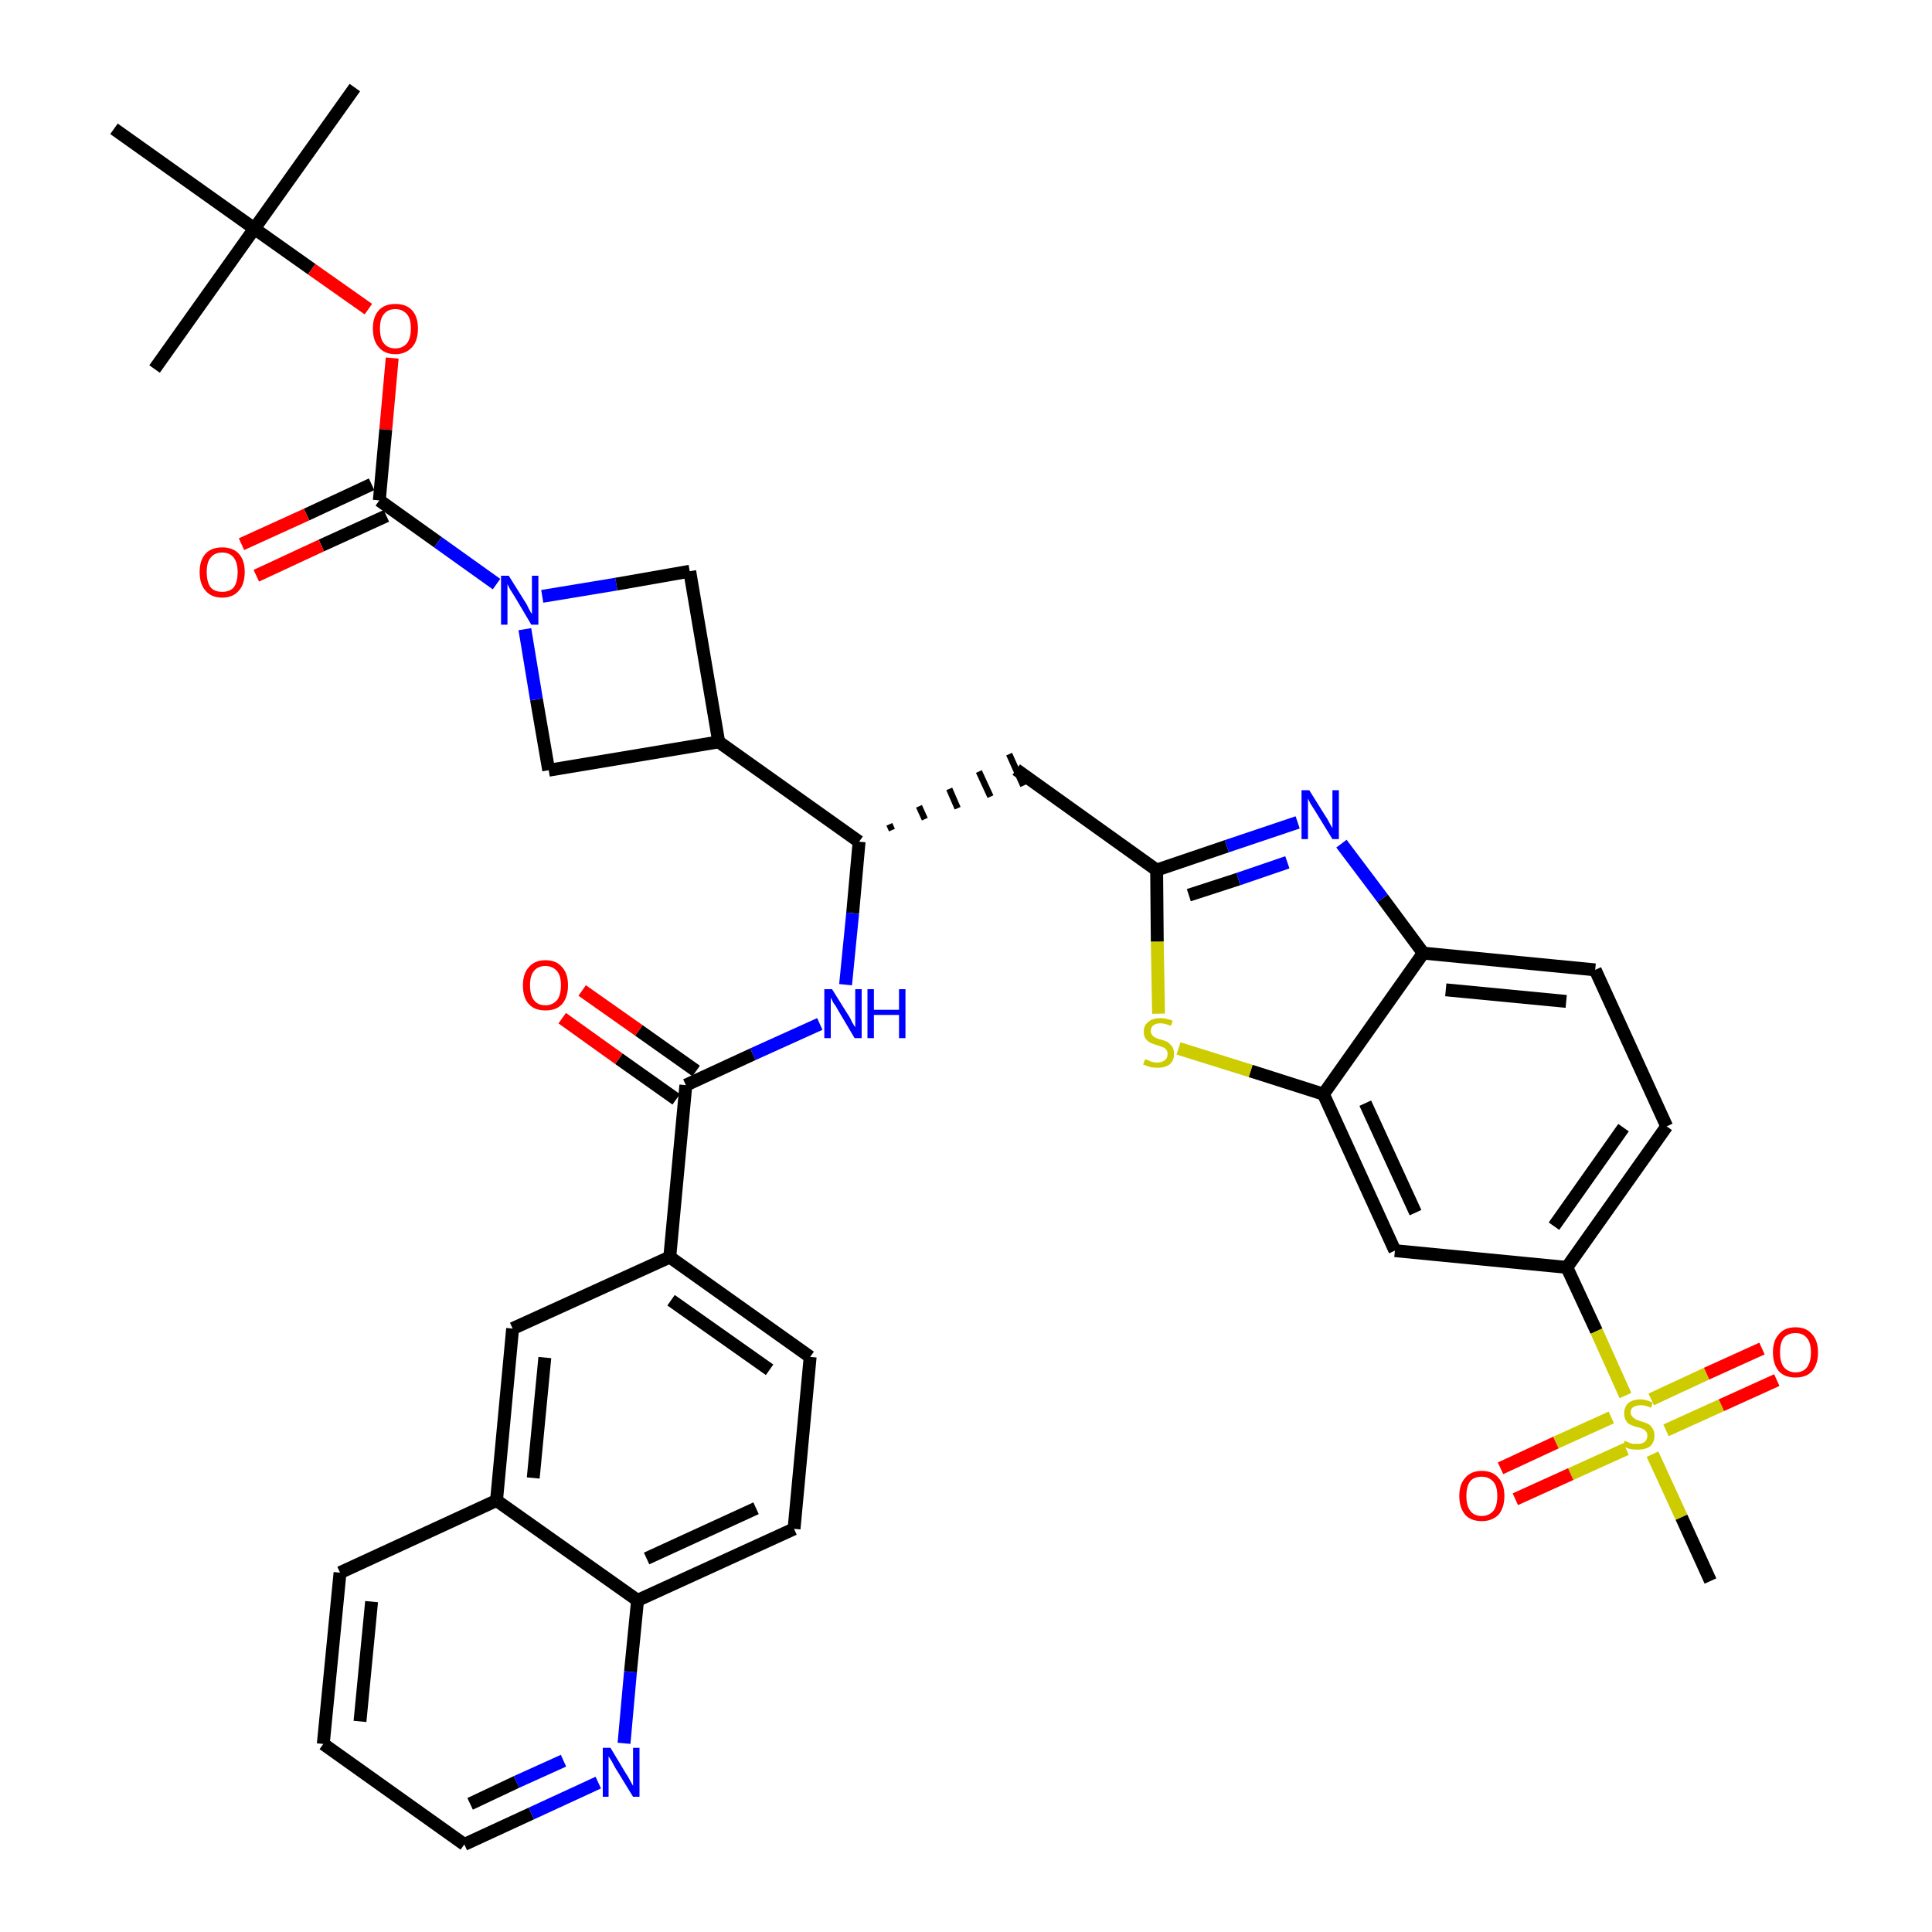 <?xml version='1.0' encoding='iso-8859-1'?>
<svg version='1.1' baseProfile='full'
              xmlns='http://www.w3.org/2000/svg'
                      xmlns:rdkit='http://www.rdkit.org/xml'
                      xmlns:xlink='http://www.w3.org/1999/xlink'
                  xml:space='preserve'
width='300px' height='300px' viewBox='0 0 300 300'>
<!-- END OF HEADER -->
<path class='bond-0 atom-0 atom-1' d='M 55.1,13.6 L 39.5,35.5' style='fill:none;fill-rule:evenodd;stroke:#000000;stroke-width:2.0px;stroke-linecap:butt;stroke-linejoin:miter;stroke-opacity:1' />
<path class='bond-1 atom-1 atom-2' d='M 39.5,35.5 L 24.0,57.3' style='fill:none;fill-rule:evenodd;stroke:#000000;stroke-width:2.0px;stroke-linecap:butt;stroke-linejoin:miter;stroke-opacity:1' />
<path class='bond-2 atom-1 atom-3' d='M 39.5,35.5 L 17.7,20.0' style='fill:none;fill-rule:evenodd;stroke:#000000;stroke-width:2.0px;stroke-linecap:butt;stroke-linejoin:miter;stroke-opacity:1' />
<path class='bond-3 atom-1 atom-4' d='M 39.5,35.5 L 48.4,41.8' style='fill:none;fill-rule:evenodd;stroke:#000000;stroke-width:2.0px;stroke-linecap:butt;stroke-linejoin:miter;stroke-opacity:1' />
<path class='bond-3 atom-1 atom-4' d='M 48.4,41.8 L 57.2,48.0' style='fill:none;fill-rule:evenodd;stroke:#FF0000;stroke-width:2.0px;stroke-linecap:butt;stroke-linejoin:miter;stroke-opacity:1' />
<path class='bond-4 atom-4 atom-5' d='M 60.9,55.6 L 59.9,66.7' style='fill:none;fill-rule:evenodd;stroke:#FF0000;stroke-width:2.0px;stroke-linecap:butt;stroke-linejoin:miter;stroke-opacity:1' />
<path class='bond-4 atom-4 atom-5' d='M 59.9,66.7 L 58.9,77.7' style='fill:none;fill-rule:evenodd;stroke:#000000;stroke-width:2.0px;stroke-linecap:butt;stroke-linejoin:miter;stroke-opacity:1' />
<path class='bond-5 atom-5 atom-6' d='M 57.7,75.2 L 47.6,79.9' style='fill:none;fill-rule:evenodd;stroke:#000000;stroke-width:2.0px;stroke-linecap:butt;stroke-linejoin:miter;stroke-opacity:1' />
<path class='bond-5 atom-5 atom-6' d='M 47.6,79.9 L 37.5,84.5' style='fill:none;fill-rule:evenodd;stroke:#FF0000;stroke-width:2.0px;stroke-linecap:butt;stroke-linejoin:miter;stroke-opacity:1' />
<path class='bond-5 atom-5 atom-6' d='M 60.0,80.1 L 49.9,84.7' style='fill:none;fill-rule:evenodd;stroke:#000000;stroke-width:2.0px;stroke-linecap:butt;stroke-linejoin:miter;stroke-opacity:1' />
<path class='bond-5 atom-5 atom-6' d='M 49.9,84.7 L 39.8,89.4' style='fill:none;fill-rule:evenodd;stroke:#FF0000;stroke-width:2.0px;stroke-linecap:butt;stroke-linejoin:miter;stroke-opacity:1' />
<path class='bond-6 atom-5 atom-7' d='M 58.9,77.7 L 68.0,84.2' style='fill:none;fill-rule:evenodd;stroke:#000000;stroke-width:2.0px;stroke-linecap:butt;stroke-linejoin:miter;stroke-opacity:1' />
<path class='bond-6 atom-5 atom-7' d='M 68.0,84.2 L 77.1,90.7' style='fill:none;fill-rule:evenodd;stroke:#0000FF;stroke-width:2.0px;stroke-linecap:butt;stroke-linejoin:miter;stroke-opacity:1' />
<path class='bond-7 atom-7 atom-8' d='M 84.2,92.6 L 95.7,90.7' style='fill:none;fill-rule:evenodd;stroke:#0000FF;stroke-width:2.0px;stroke-linecap:butt;stroke-linejoin:miter;stroke-opacity:1' />
<path class='bond-7 atom-7 atom-8' d='M 95.7,90.7 L 107.1,88.7' style='fill:none;fill-rule:evenodd;stroke:#000000;stroke-width:2.0px;stroke-linecap:butt;stroke-linejoin:miter;stroke-opacity:1' />
<path class='bond-38 atom-38 atom-7' d='M 85.2,119.6 L 83.3,108.6' style='fill:none;fill-rule:evenodd;stroke:#000000;stroke-width:2.0px;stroke-linecap:butt;stroke-linejoin:miter;stroke-opacity:1' />
<path class='bond-38 atom-38 atom-7' d='M 83.3,108.6 L 81.5,97.7' style='fill:none;fill-rule:evenodd;stroke:#0000FF;stroke-width:2.0px;stroke-linecap:butt;stroke-linejoin:miter;stroke-opacity:1' />
<path class='bond-8 atom-8 atom-9' d='M 107.1,88.7 L 111.6,115.2' style='fill:none;fill-rule:evenodd;stroke:#000000;stroke-width:2.0px;stroke-linecap:butt;stroke-linejoin:miter;stroke-opacity:1' />
<path class='bond-9 atom-9 atom-10' d='M 111.6,115.2 L 133.4,130.7' style='fill:none;fill-rule:evenodd;stroke:#000000;stroke-width:2.0px;stroke-linecap:butt;stroke-linejoin:miter;stroke-opacity:1' />
<path class='bond-37 atom-9 atom-38' d='M 111.6,115.2 L 85.2,119.6' style='fill:none;fill-rule:evenodd;stroke:#000000;stroke-width:2.0px;stroke-linecap:butt;stroke-linejoin:miter;stroke-opacity:1' />
<path class='bond-10 atom-10 atom-11' d='M 138.5,128.9 L 138.1,128.0' style='fill:none;fill-rule:evenodd;stroke:#000000;stroke-width:1.0px;stroke-linecap:butt;stroke-linejoin:miter;stroke-opacity:1' />
<path class='bond-10 atom-10 atom-11' d='M 143.6,127.2 L 142.7,125.2' style='fill:none;fill-rule:evenodd;stroke:#000000;stroke-width:1.0px;stroke-linecap:butt;stroke-linejoin:miter;stroke-opacity:1' />
<path class='bond-10 atom-10 atom-11' d='M 148.7,125.5 L 147.4,122.5' style='fill:none;fill-rule:evenodd;stroke:#000000;stroke-width:1.0px;stroke-linecap:butt;stroke-linejoin:miter;stroke-opacity:1' />
<path class='bond-10 atom-10 atom-11' d='M 153.8,123.7 L 152.0,119.8' style='fill:none;fill-rule:evenodd;stroke:#000000;stroke-width:1.0px;stroke-linecap:butt;stroke-linejoin:miter;stroke-opacity:1' />
<path class='bond-10 atom-10 atom-11' d='M 158.9,122.0 L 156.7,117.1' style='fill:none;fill-rule:evenodd;stroke:#000000;stroke-width:1.0px;stroke-linecap:butt;stroke-linejoin:miter;stroke-opacity:1' />
<path class='bond-24 atom-10 atom-25' d='M 133.4,130.7 L 132.4,141.8' style='fill:none;fill-rule:evenodd;stroke:#000000;stroke-width:2.0px;stroke-linecap:butt;stroke-linejoin:miter;stroke-opacity:1' />
<path class='bond-24 atom-10 atom-25' d='M 132.4,141.8 L 131.3,152.9' style='fill:none;fill-rule:evenodd;stroke:#0000FF;stroke-width:2.0px;stroke-linecap:butt;stroke-linejoin:miter;stroke-opacity:1' />
<path class='bond-11 atom-11 atom-12' d='M 157.8,119.5 L 179.6,135.1' style='fill:none;fill-rule:evenodd;stroke:#000000;stroke-width:2.0px;stroke-linecap:butt;stroke-linejoin:miter;stroke-opacity:1' />
<path class='bond-12 atom-12 atom-13' d='M 179.6,135.1 L 190.5,131.4' style='fill:none;fill-rule:evenodd;stroke:#000000;stroke-width:2.0px;stroke-linecap:butt;stroke-linejoin:miter;stroke-opacity:1' />
<path class='bond-12 atom-12 atom-13' d='M 190.5,131.4 L 201.5,127.7' style='fill:none;fill-rule:evenodd;stroke:#0000FF;stroke-width:2.0px;stroke-linecap:butt;stroke-linejoin:miter;stroke-opacity:1' />
<path class='bond-12 atom-12 atom-13' d='M 184.6,139.0 L 192.3,136.5' style='fill:none;fill-rule:evenodd;stroke:#000000;stroke-width:2.0px;stroke-linecap:butt;stroke-linejoin:miter;stroke-opacity:1' />
<path class='bond-12 atom-12 atom-13' d='M 192.3,136.5 L 199.9,133.9' style='fill:none;fill-rule:evenodd;stroke:#0000FF;stroke-width:2.0px;stroke-linecap:butt;stroke-linejoin:miter;stroke-opacity:1' />
<path class='bond-39 atom-24 atom-12' d='M 179.9,157.4 L 179.7,146.2' style='fill:none;fill-rule:evenodd;stroke:#CCCC00;stroke-width:2.0px;stroke-linecap:butt;stroke-linejoin:miter;stroke-opacity:1' />
<path class='bond-39 atom-24 atom-12' d='M 179.7,146.2 L 179.6,135.1' style='fill:none;fill-rule:evenodd;stroke:#000000;stroke-width:2.0px;stroke-linecap:butt;stroke-linejoin:miter;stroke-opacity:1' />
<path class='bond-13 atom-13 atom-14' d='M 208.3,131.0 L 214.7,139.5' style='fill:none;fill-rule:evenodd;stroke:#0000FF;stroke-width:2.0px;stroke-linecap:butt;stroke-linejoin:miter;stroke-opacity:1' />
<path class='bond-13 atom-13 atom-14' d='M 214.7,139.5 L 221.0,148.0' style='fill:none;fill-rule:evenodd;stroke:#000000;stroke-width:2.0px;stroke-linecap:butt;stroke-linejoin:miter;stroke-opacity:1' />
<path class='bond-14 atom-14 atom-15' d='M 221.0,148.0 L 247.7,150.6' style='fill:none;fill-rule:evenodd;stroke:#000000;stroke-width:2.0px;stroke-linecap:butt;stroke-linejoin:miter;stroke-opacity:1' />
<path class='bond-14 atom-14 atom-15' d='M 224.5,153.7 L 243.2,155.5' style='fill:none;fill-rule:evenodd;stroke:#000000;stroke-width:2.0px;stroke-linecap:butt;stroke-linejoin:miter;stroke-opacity:1' />
<path class='bond-41 atom-23 atom-14' d='M 205.5,169.9 L 221.0,148.0' style='fill:none;fill-rule:evenodd;stroke:#000000;stroke-width:2.0px;stroke-linecap:butt;stroke-linejoin:miter;stroke-opacity:1' />
<path class='bond-15 atom-15 atom-16' d='M 247.7,150.6 L 258.8,174.9' style='fill:none;fill-rule:evenodd;stroke:#000000;stroke-width:2.0px;stroke-linecap:butt;stroke-linejoin:miter;stroke-opacity:1' />
<path class='bond-16 atom-16 atom-17' d='M 258.8,174.9 L 243.3,196.8' style='fill:none;fill-rule:evenodd;stroke:#000000;stroke-width:2.0px;stroke-linecap:butt;stroke-linejoin:miter;stroke-opacity:1' />
<path class='bond-16 atom-16 atom-17' d='M 252.1,175.1 L 241.3,190.4' style='fill:none;fill-rule:evenodd;stroke:#000000;stroke-width:2.0px;stroke-linecap:butt;stroke-linejoin:miter;stroke-opacity:1' />
<path class='bond-17 atom-17 atom-18' d='M 243.3,196.8 L 247.9,206.7' style='fill:none;fill-rule:evenodd;stroke:#000000;stroke-width:2.0px;stroke-linecap:butt;stroke-linejoin:miter;stroke-opacity:1' />
<path class='bond-17 atom-17 atom-18' d='M 247.9,206.7 L 252.4,216.7' style='fill:none;fill-rule:evenodd;stroke:#CCCC00;stroke-width:2.0px;stroke-linecap:butt;stroke-linejoin:miter;stroke-opacity:1' />
<path class='bond-21 atom-17 atom-22' d='M 243.3,196.8 L 216.6,194.2' style='fill:none;fill-rule:evenodd;stroke:#000000;stroke-width:2.0px;stroke-linecap:butt;stroke-linejoin:miter;stroke-opacity:1' />
<path class='bond-18 atom-18 atom-19' d='M 256.6,225.8 L 261.1,235.6' style='fill:none;fill-rule:evenodd;stroke:#CCCC00;stroke-width:2.0px;stroke-linecap:butt;stroke-linejoin:miter;stroke-opacity:1' />
<path class='bond-18 atom-18 atom-19' d='M 261.1,235.6 L 265.6,245.5' style='fill:none;fill-rule:evenodd;stroke:#000000;stroke-width:2.0px;stroke-linecap:butt;stroke-linejoin:miter;stroke-opacity:1' />
<path class='bond-19 atom-18 atom-20' d='M 258.7,222.1 L 267.3,218.2' style='fill:none;fill-rule:evenodd;stroke:#CCCC00;stroke-width:2.0px;stroke-linecap:butt;stroke-linejoin:miter;stroke-opacity:1' />
<path class='bond-19 atom-18 atom-20' d='M 267.3,218.2 L 275.9,214.3' style='fill:none;fill-rule:evenodd;stroke:#FF0000;stroke-width:2.0px;stroke-linecap:butt;stroke-linejoin:miter;stroke-opacity:1' />
<path class='bond-19 atom-18 atom-20' d='M 256.4,217.3 L 265.0,213.3' style='fill:none;fill-rule:evenodd;stroke:#CCCC00;stroke-width:2.0px;stroke-linecap:butt;stroke-linejoin:miter;stroke-opacity:1' />
<path class='bond-19 atom-18 atom-20' d='M 265.0,213.3 L 273.6,209.4' style='fill:none;fill-rule:evenodd;stroke:#FF0000;stroke-width:2.0px;stroke-linecap:butt;stroke-linejoin:miter;stroke-opacity:1' />
<path class='bond-20 atom-18 atom-21' d='M 250.2,220.1 L 241.6,224.0' style='fill:none;fill-rule:evenodd;stroke:#CCCC00;stroke-width:2.0px;stroke-linecap:butt;stroke-linejoin:miter;stroke-opacity:1' />
<path class='bond-20 atom-18 atom-21' d='M 241.6,224.0 L 233.0,228.0' style='fill:none;fill-rule:evenodd;stroke:#FF0000;stroke-width:2.0px;stroke-linecap:butt;stroke-linejoin:miter;stroke-opacity:1' />
<path class='bond-20 atom-18 atom-21' d='M 252.5,225.0 L 243.9,228.9' style='fill:none;fill-rule:evenodd;stroke:#CCCC00;stroke-width:2.0px;stroke-linecap:butt;stroke-linejoin:miter;stroke-opacity:1' />
<path class='bond-20 atom-18 atom-21' d='M 243.9,228.9 L 235.3,232.8' style='fill:none;fill-rule:evenodd;stroke:#FF0000;stroke-width:2.0px;stroke-linecap:butt;stroke-linejoin:miter;stroke-opacity:1' />
<path class='bond-22 atom-22 atom-23' d='M 216.6,194.2 L 205.5,169.9' style='fill:none;fill-rule:evenodd;stroke:#000000;stroke-width:2.0px;stroke-linecap:butt;stroke-linejoin:miter;stroke-opacity:1' />
<path class='bond-22 atom-22 atom-23' d='M 219.8,188.3 L 212.0,171.3' style='fill:none;fill-rule:evenodd;stroke:#000000;stroke-width:2.0px;stroke-linecap:butt;stroke-linejoin:miter;stroke-opacity:1' />
<path class='bond-23 atom-23 atom-24' d='M 205.5,169.9 L 194.2,166.3' style='fill:none;fill-rule:evenodd;stroke:#000000;stroke-width:2.0px;stroke-linecap:butt;stroke-linejoin:miter;stroke-opacity:1' />
<path class='bond-23 atom-23 atom-24' d='M 194.2,166.3 L 183.0,162.8' style='fill:none;fill-rule:evenodd;stroke:#CCCC00;stroke-width:2.0px;stroke-linecap:butt;stroke-linejoin:miter;stroke-opacity:1' />
<path class='bond-25 atom-25 atom-26' d='M 127.3,159.0 L 116.9,163.7' style='fill:none;fill-rule:evenodd;stroke:#0000FF;stroke-width:2.0px;stroke-linecap:butt;stroke-linejoin:miter;stroke-opacity:1' />
<path class='bond-25 atom-25 atom-26' d='M 116.9,163.7 L 106.5,168.5' style='fill:none;fill-rule:evenodd;stroke:#000000;stroke-width:2.0px;stroke-linecap:butt;stroke-linejoin:miter;stroke-opacity:1' />
<path class='bond-26 atom-26 atom-27' d='M 108.1,166.3 L 99.2,160.0' style='fill:none;fill-rule:evenodd;stroke:#000000;stroke-width:2.0px;stroke-linecap:butt;stroke-linejoin:miter;stroke-opacity:1' />
<path class='bond-26 atom-26 atom-27' d='M 99.2,160.0 L 90.4,153.8' style='fill:none;fill-rule:evenodd;stroke:#FF0000;stroke-width:2.0px;stroke-linecap:butt;stroke-linejoin:miter;stroke-opacity:1' />
<path class='bond-26 atom-26 atom-27' d='M 105.0,170.7 L 96.1,164.4' style='fill:none;fill-rule:evenodd;stroke:#000000;stroke-width:2.0px;stroke-linecap:butt;stroke-linejoin:miter;stroke-opacity:1' />
<path class='bond-26 atom-26 atom-27' d='M 96.1,164.4 L 87.3,158.1' style='fill:none;fill-rule:evenodd;stroke:#FF0000;stroke-width:2.0px;stroke-linecap:butt;stroke-linejoin:miter;stroke-opacity:1' />
<path class='bond-27 atom-26 atom-28' d='M 106.5,168.5 L 104.0,195.2' style='fill:none;fill-rule:evenodd;stroke:#000000;stroke-width:2.0px;stroke-linecap:butt;stroke-linejoin:miter;stroke-opacity:1' />
<path class='bond-28 atom-28 atom-29' d='M 104.0,195.2 L 125.8,210.7' style='fill:none;fill-rule:evenodd;stroke:#000000;stroke-width:2.0px;stroke-linecap:butt;stroke-linejoin:miter;stroke-opacity:1' />
<path class='bond-28 atom-28 atom-29' d='M 104.2,201.9 L 119.5,212.7' style='fill:none;fill-rule:evenodd;stroke:#000000;stroke-width:2.0px;stroke-linecap:butt;stroke-linejoin:miter;stroke-opacity:1' />
<path class='bond-40 atom-37 atom-28' d='M 79.6,206.3 L 104.0,195.2' style='fill:none;fill-rule:evenodd;stroke:#000000;stroke-width:2.0px;stroke-linecap:butt;stroke-linejoin:miter;stroke-opacity:1' />
<path class='bond-29 atom-29 atom-30' d='M 125.8,210.7 L 123.3,237.4' style='fill:none;fill-rule:evenodd;stroke:#000000;stroke-width:2.0px;stroke-linecap:butt;stroke-linejoin:miter;stroke-opacity:1' />
<path class='bond-30 atom-30 atom-31' d='M 123.3,237.4 L 99.0,248.5' style='fill:none;fill-rule:evenodd;stroke:#000000;stroke-width:2.0px;stroke-linecap:butt;stroke-linejoin:miter;stroke-opacity:1' />
<path class='bond-30 atom-30 atom-31' d='M 117.4,234.2 L 100.4,242.0' style='fill:none;fill-rule:evenodd;stroke:#000000;stroke-width:2.0px;stroke-linecap:butt;stroke-linejoin:miter;stroke-opacity:1' />
<path class='bond-31 atom-31 atom-32' d='M 99.0,248.5 L 97.9,259.6' style='fill:none;fill-rule:evenodd;stroke:#000000;stroke-width:2.0px;stroke-linecap:butt;stroke-linejoin:miter;stroke-opacity:1' />
<path class='bond-31 atom-31 atom-32' d='M 97.9,259.6 L 96.9,270.7' style='fill:none;fill-rule:evenodd;stroke:#0000FF;stroke-width:2.0px;stroke-linecap:butt;stroke-linejoin:miter;stroke-opacity:1' />
<path class='bond-42 atom-36 atom-31' d='M 77.1,233.0 L 99.0,248.5' style='fill:none;fill-rule:evenodd;stroke:#000000;stroke-width:2.0px;stroke-linecap:butt;stroke-linejoin:miter;stroke-opacity:1' />
<path class='bond-32 atom-32 atom-33' d='M 92.9,276.8 L 82.5,281.6' style='fill:none;fill-rule:evenodd;stroke:#0000FF;stroke-width:2.0px;stroke-linecap:butt;stroke-linejoin:miter;stroke-opacity:1' />
<path class='bond-32 atom-32 atom-33' d='M 82.5,281.6 L 72.1,286.4' style='fill:none;fill-rule:evenodd;stroke:#000000;stroke-width:2.0px;stroke-linecap:butt;stroke-linejoin:miter;stroke-opacity:1' />
<path class='bond-32 atom-32 atom-33' d='M 87.5,273.4 L 80.2,276.7' style='fill:none;fill-rule:evenodd;stroke:#0000FF;stroke-width:2.0px;stroke-linecap:butt;stroke-linejoin:miter;stroke-opacity:1' />
<path class='bond-32 atom-32 atom-33' d='M 80.2,276.7 L 73.0,280.1' style='fill:none;fill-rule:evenodd;stroke:#000000;stroke-width:2.0px;stroke-linecap:butt;stroke-linejoin:miter;stroke-opacity:1' />
<path class='bond-33 atom-33 atom-34' d='M 72.1,286.4 L 50.2,270.8' style='fill:none;fill-rule:evenodd;stroke:#000000;stroke-width:2.0px;stroke-linecap:butt;stroke-linejoin:miter;stroke-opacity:1' />
<path class='bond-34 atom-34 atom-35' d='M 50.2,270.8 L 52.8,244.2' style='fill:none;fill-rule:evenodd;stroke:#000000;stroke-width:2.0px;stroke-linecap:butt;stroke-linejoin:miter;stroke-opacity:1' />
<path class='bond-34 atom-34 atom-35' d='M 55.9,267.3 L 57.7,248.7' style='fill:none;fill-rule:evenodd;stroke:#000000;stroke-width:2.0px;stroke-linecap:butt;stroke-linejoin:miter;stroke-opacity:1' />
<path class='bond-35 atom-35 atom-36' d='M 52.8,244.2 L 77.1,233.0' style='fill:none;fill-rule:evenodd;stroke:#000000;stroke-width:2.0px;stroke-linecap:butt;stroke-linejoin:miter;stroke-opacity:1' />
<path class='bond-36 atom-36 atom-37' d='M 77.1,233.0 L 79.6,206.3' style='fill:none;fill-rule:evenodd;stroke:#000000;stroke-width:2.0px;stroke-linecap:butt;stroke-linejoin:miter;stroke-opacity:1' />
<path class='bond-36 atom-36 atom-37' d='M 82.8,229.5 L 84.6,210.8' style='fill:none;fill-rule:evenodd;stroke:#000000;stroke-width:2.0px;stroke-linecap:butt;stroke-linejoin:miter;stroke-opacity:1' />
<path  class='atom-4' d='M 57.9 51.0
Q 57.9 49.2, 58.8 48.2
Q 59.7 47.2, 61.4 47.2
Q 63.1 47.2, 64.0 48.2
Q 64.9 49.2, 64.9 51.0
Q 64.9 52.9, 64.0 53.9
Q 63.0 55.0, 61.4 55.0
Q 59.7 55.0, 58.8 53.9
Q 57.9 52.9, 57.9 51.0
M 61.4 54.1
Q 62.5 54.1, 63.2 53.3
Q 63.8 52.5, 63.8 51.0
Q 63.8 49.5, 63.2 48.8
Q 62.5 48.0, 61.4 48.0
Q 60.2 48.0, 59.6 48.8
Q 59.0 49.5, 59.0 51.0
Q 59.0 52.6, 59.6 53.3
Q 60.2 54.1, 61.4 54.1
' fill='#FF0000'/>
<path  class='atom-6' d='M 31.0 88.8
Q 31.0 87.0, 31.9 86.0
Q 32.8 85.0, 34.5 85.0
Q 36.2 85.0, 37.1 86.0
Q 38.0 87.0, 38.0 88.8
Q 38.0 90.7, 37.1 91.7
Q 36.2 92.8, 34.5 92.8
Q 32.8 92.8, 31.9 91.7
Q 31.0 90.7, 31.0 88.8
M 34.5 91.9
Q 35.7 91.9, 36.3 91.2
Q 36.9 90.4, 36.9 88.8
Q 36.9 87.4, 36.3 86.6
Q 35.7 85.8, 34.5 85.8
Q 33.3 85.8, 32.7 86.6
Q 32.1 87.3, 32.1 88.8
Q 32.1 90.4, 32.7 91.2
Q 33.3 91.9, 34.5 91.9
' fill='#FF0000'/>
<path  class='atom-7' d='M 79.0 89.4
L 81.5 93.4
Q 81.8 93.8, 82.1 94.5
Q 82.5 95.3, 82.6 95.3
L 82.6 89.4
L 83.6 89.4
L 83.6 97.0
L 82.5 97.0
L 79.9 92.6
Q 79.6 92.1, 79.2 91.5
Q 78.9 90.9, 78.8 90.7
L 78.8 97.0
L 77.8 97.0
L 77.8 89.4
L 79.0 89.4
' fill='#0000FF'/>
<path  class='atom-13' d='M 203.3 122.7
L 205.8 126.7
Q 206.1 127.1, 206.5 127.9
Q 206.9 128.6, 206.9 128.6
L 206.9 122.7
L 207.9 122.7
L 207.9 130.3
L 206.9 130.3
L 204.2 125.9
Q 203.9 125.4, 203.5 124.8
Q 203.2 124.2, 203.1 124.0
L 203.1 130.3
L 202.1 130.3
L 202.1 122.7
L 203.3 122.7
' fill='#0000FF'/>
<path  class='atom-18' d='M 252.3 223.7
Q 252.4 223.8, 252.7 223.9
Q 253.1 224.1, 253.5 224.2
Q 253.9 224.2, 254.3 224.2
Q 255.0 224.2, 255.4 223.9
Q 255.8 223.5, 255.8 222.9
Q 255.8 222.5, 255.6 222.3
Q 255.4 222.0, 255.1 221.9
Q 254.8 221.7, 254.2 221.6
Q 253.5 221.4, 253.1 221.2
Q 252.7 221.0, 252.5 220.6
Q 252.2 220.2, 252.2 219.5
Q 252.2 218.5, 252.8 217.9
Q 253.5 217.3, 254.8 217.3
Q 255.6 217.3, 256.6 217.8
L 256.4 218.6
Q 255.5 218.2, 254.8 218.2
Q 254.1 218.2, 253.6 218.5
Q 253.2 218.8, 253.2 219.3
Q 253.2 219.7, 253.5 220.0
Q 253.7 220.2, 254.0 220.4
Q 254.3 220.5, 254.8 220.7
Q 255.5 220.9, 255.9 221.1
Q 256.3 221.3, 256.6 221.8
Q 256.9 222.2, 256.9 222.9
Q 256.9 224.0, 256.2 224.6
Q 255.5 225.1, 254.3 225.1
Q 253.6 225.1, 253.1 225.0
Q 252.6 224.8, 252.0 224.6
L 252.3 223.7
' fill='#CCCC00'/>
<path  class='atom-20' d='M 275.3 210.0
Q 275.3 208.2, 276.2 207.2
Q 277.1 206.1, 278.8 206.1
Q 280.5 206.1, 281.4 207.2
Q 282.3 208.2, 282.3 210.0
Q 282.3 211.8, 281.4 212.9
Q 280.5 213.9, 278.8 213.9
Q 277.1 213.9, 276.2 212.9
Q 275.3 211.8, 275.3 210.0
M 278.8 213.1
Q 280.0 213.1, 280.6 212.3
Q 281.2 211.5, 281.2 210.0
Q 281.2 208.5, 280.6 207.8
Q 280.0 207.0, 278.8 207.0
Q 277.7 207.0, 277.0 207.7
Q 276.4 208.5, 276.4 210.0
Q 276.4 211.5, 277.0 212.3
Q 277.7 213.1, 278.8 213.1
' fill='#FF0000'/>
<path  class='atom-21' d='M 226.6 232.3
Q 226.6 230.5, 227.5 229.5
Q 228.4 228.4, 230.1 228.4
Q 231.8 228.4, 232.7 229.5
Q 233.6 230.5, 233.6 232.3
Q 233.6 234.1, 232.7 235.2
Q 231.7 236.2, 230.1 236.2
Q 228.4 236.2, 227.5 235.2
Q 226.6 234.1, 226.6 232.3
M 230.1 235.4
Q 231.2 235.4, 231.9 234.6
Q 232.5 233.8, 232.5 232.3
Q 232.5 230.8, 231.9 230.1
Q 231.2 229.3, 230.1 229.3
Q 228.9 229.3, 228.3 230.0
Q 227.7 230.8, 227.7 232.3
Q 227.7 233.8, 228.3 234.6
Q 228.9 235.4, 230.1 235.4
' fill='#FF0000'/>
<path  class='atom-24' d='M 177.8 164.5
Q 177.8 164.5, 178.2 164.6
Q 178.6 164.8, 178.9 164.9
Q 179.3 165.0, 179.7 165.0
Q 180.4 165.0, 180.9 164.6
Q 181.3 164.3, 181.3 163.7
Q 181.3 163.2, 181.1 163.0
Q 180.9 162.7, 180.5 162.6
Q 180.2 162.5, 179.7 162.3
Q 179.0 162.1, 178.6 161.9
Q 178.2 161.7, 177.9 161.3
Q 177.6 160.9, 177.6 160.2
Q 177.6 159.2, 178.3 158.7
Q 178.9 158.1, 180.2 158.1
Q 181.1 158.1, 182.1 158.5
L 181.8 159.3
Q 180.9 158.9, 180.2 158.9
Q 179.5 158.9, 179.1 159.2
Q 178.7 159.5, 178.7 160.1
Q 178.7 160.5, 178.9 160.7
Q 179.1 161.0, 179.4 161.1
Q 179.7 161.3, 180.2 161.4
Q 180.9 161.6, 181.3 161.8
Q 181.7 162.1, 182.0 162.5
Q 182.3 162.9, 182.3 163.7
Q 182.3 164.7, 181.6 165.3
Q 180.9 165.8, 179.8 165.8
Q 179.1 165.8, 178.6 165.7
Q 178.1 165.5, 177.5 165.3
L 177.8 164.5
' fill='#CCCC00'/>
<path  class='atom-25' d='M 129.2 153.6
L 131.7 157.6
Q 132.0 158.0, 132.3 158.7
Q 132.7 159.4, 132.8 159.5
L 132.8 153.6
L 133.8 153.6
L 133.8 161.2
L 132.7 161.2
L 130.1 156.8
Q 129.8 156.2, 129.4 155.7
Q 129.1 155.1, 129.0 154.9
L 129.0 161.2
L 128.0 161.2
L 128.0 153.6
L 129.2 153.6
' fill='#0000FF'/>
<path  class='atom-25' d='M 134.7 153.6
L 135.7 153.6
L 135.7 156.8
L 139.6 156.8
L 139.6 153.6
L 140.6 153.6
L 140.6 161.2
L 139.6 161.2
L 139.6 157.6
L 135.7 157.6
L 135.7 161.2
L 134.7 161.2
L 134.7 153.6
' fill='#0000FF'/>
<path  class='atom-27' d='M 81.2 153.0
Q 81.2 151.2, 82.1 150.2
Q 83.0 149.1, 84.7 149.1
Q 86.4 149.1, 87.3 150.2
Q 88.2 151.2, 88.2 153.0
Q 88.2 154.8, 87.3 155.9
Q 86.4 156.9, 84.7 156.9
Q 83.0 156.9, 82.1 155.9
Q 81.2 154.9, 81.2 153.0
M 84.7 156.1
Q 85.8 156.1, 86.5 155.3
Q 87.1 154.5, 87.1 153.0
Q 87.1 151.5, 86.5 150.8
Q 85.8 150.0, 84.7 150.0
Q 83.5 150.0, 82.9 150.8
Q 82.3 151.5, 82.3 153.0
Q 82.3 154.5, 82.9 155.3
Q 83.5 156.1, 84.7 156.1
' fill='#FF0000'/>
<path  class='atom-32' d='M 94.8 271.4
L 97.2 275.4
Q 97.5 275.8, 97.9 276.6
Q 98.3 277.3, 98.3 277.3
L 98.3 271.4
L 99.3 271.4
L 99.3 279.0
L 98.3 279.0
L 95.6 274.6
Q 95.3 274.1, 95.0 273.5
Q 94.6 272.9, 94.5 272.7
L 94.5 279.0
L 93.6 279.0
L 93.6 271.4
L 94.8 271.4
' fill='#0000FF'/>
</svg>

